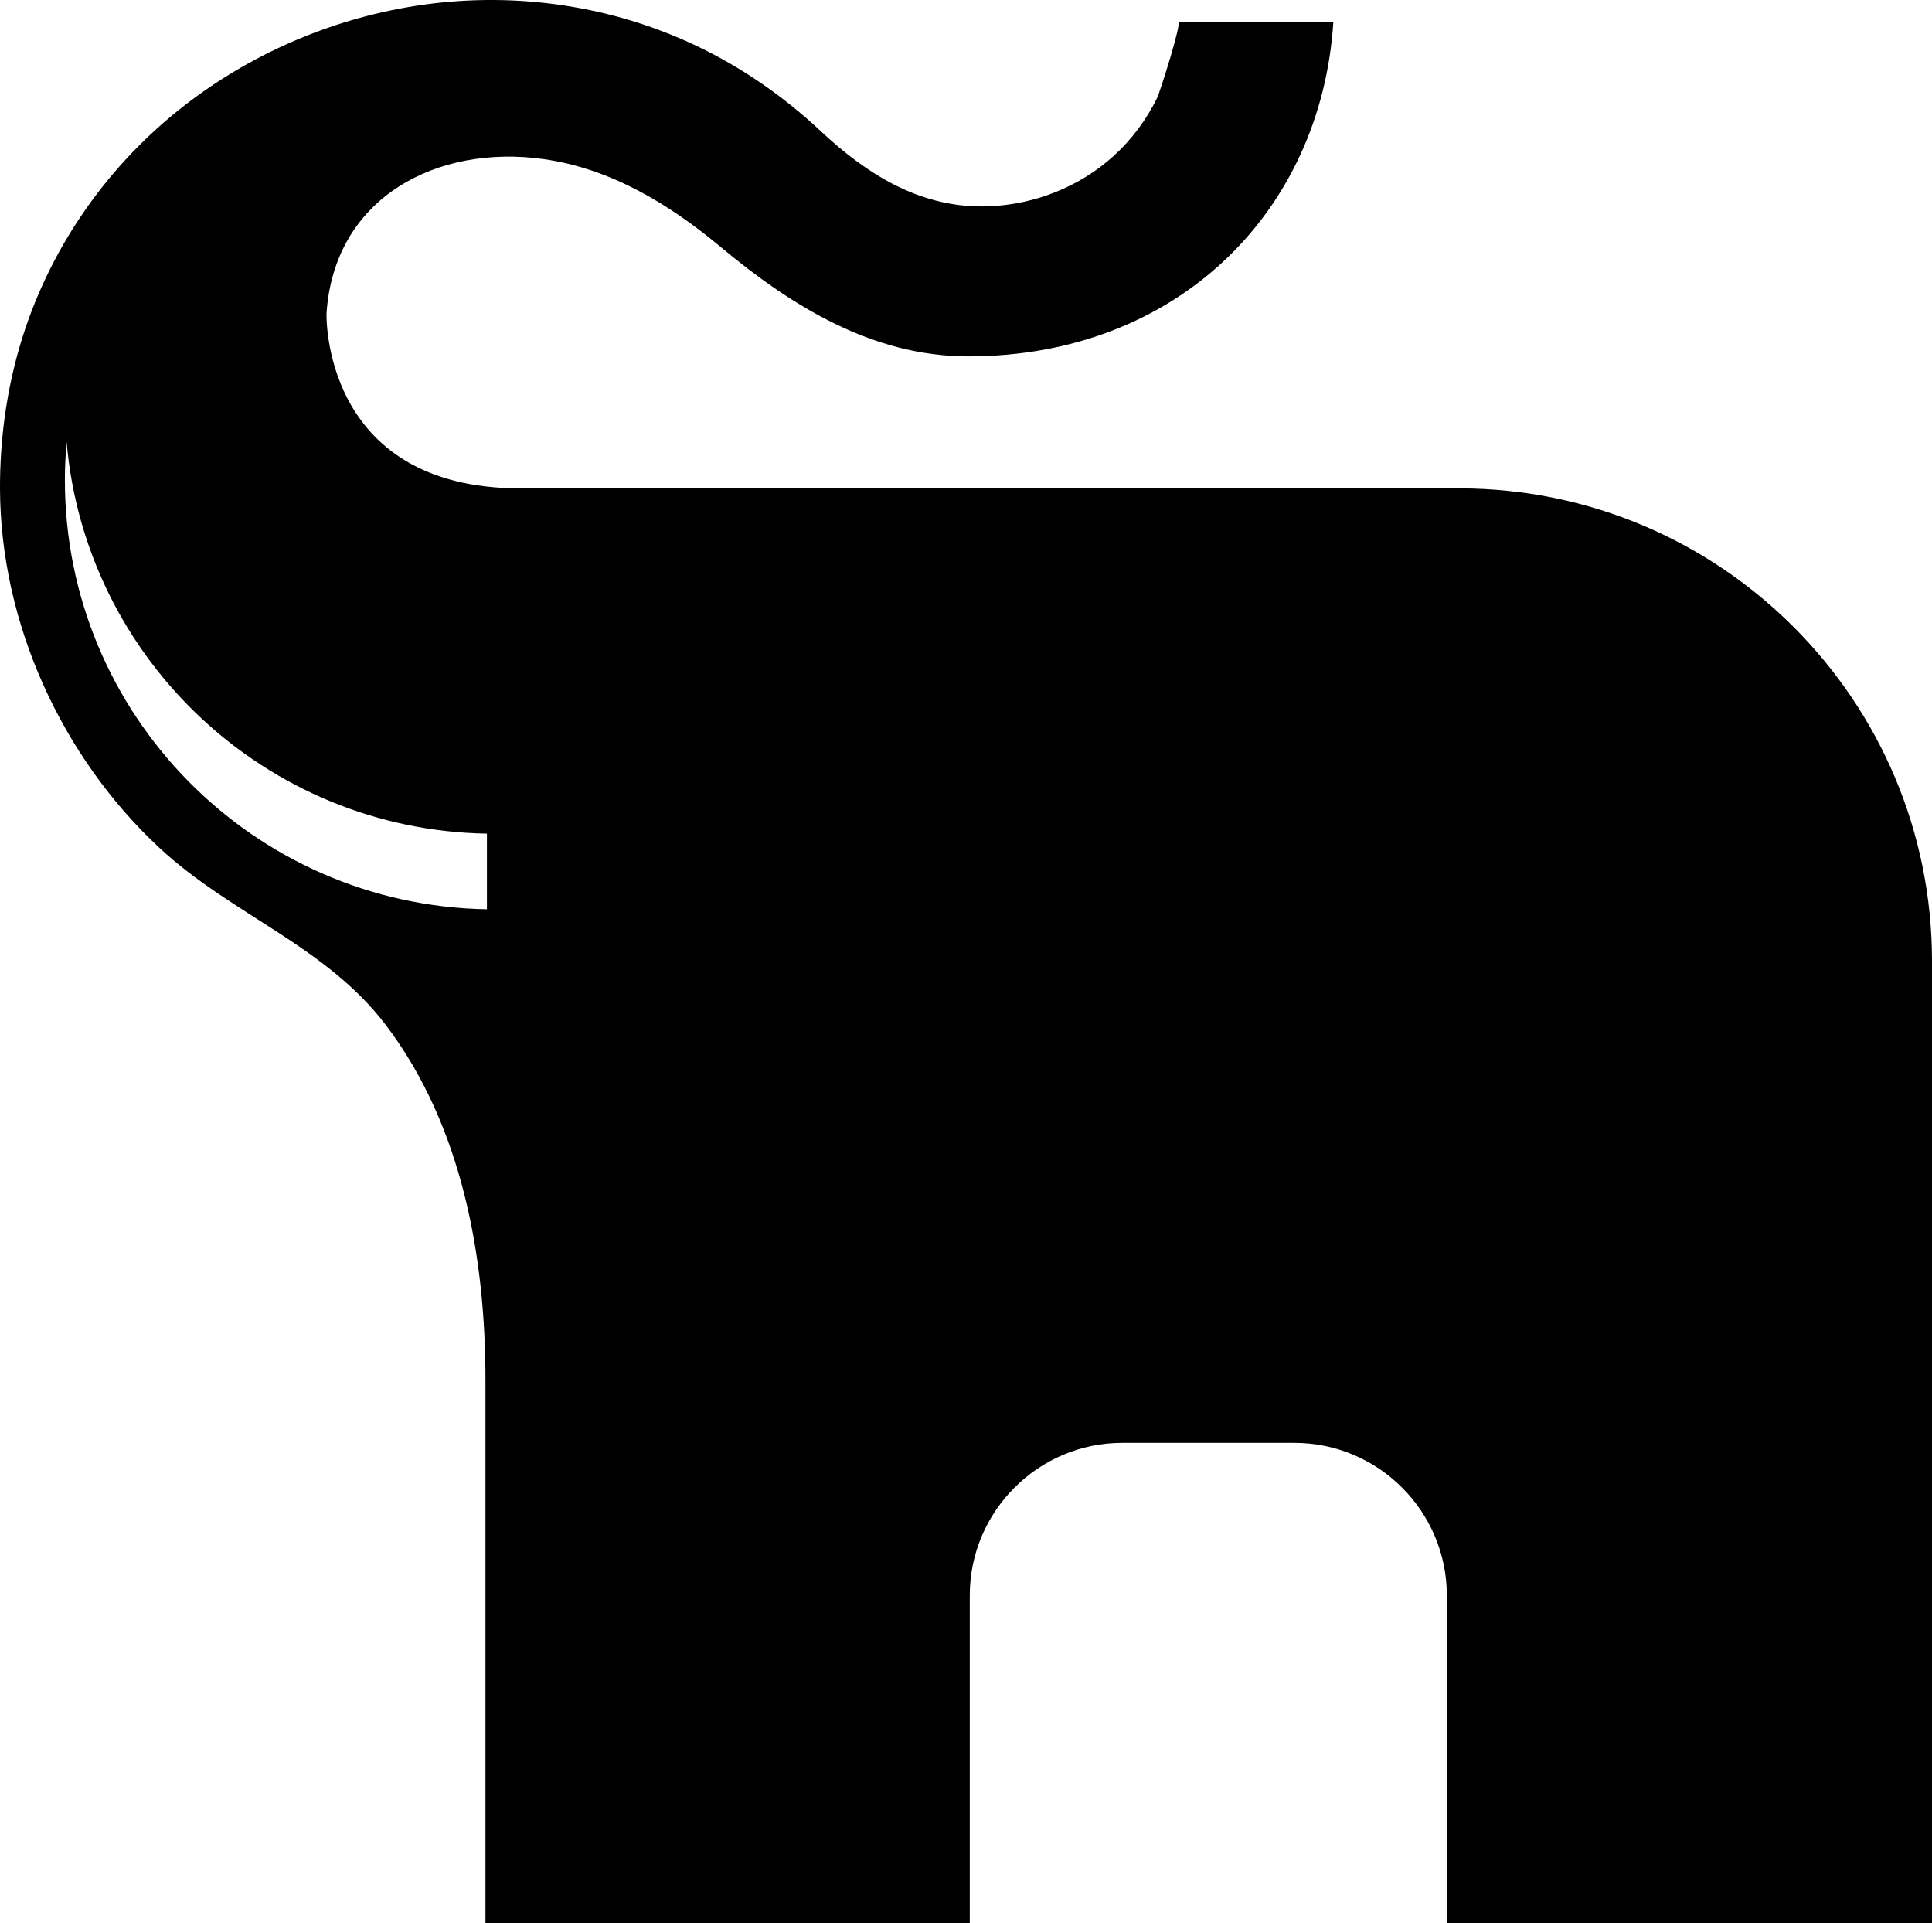 <svg data-name="Layer 1" xmlns="http://www.w3.org/2000/svg" viewBox="0 0 617.09 614.24"><path d="M466.21 155.97H282.68s-116.34-.25-116.44 0c-63.63 0-61.95-55.82-61.95-55.82 2.42-37.29 35.53-54.09 69.27-49.35 21.52 3.02 40.21 14.38 56.64 28.08 22.66 18.9 48.51 34.93 79.05 34.93 66.89 0 112.77-46.35 116.62-106.78h-49.54c1.26 0-5.8 22.32-6.78 24.32-3.41 6.93-8.08 13.21-13.8 18.41-10.91 9.92-25.3 15.57-40.01 16.12-21.31.81-38.62-9.97-53.62-24.03-11.71-10.97-25.02-20.22-39.51-27.13-26.95-12.87-57.44-17.33-86.99-13.27C106.73 5.42 79 17.36 56.34 35.73 33 54.66 15.53 80.26 6.77 109.03 2.14 124.25-.05 140.17 0 156.07c.13 42.78 19.6 85.64 51.05 114.82 23.02 21.35 53.15 31.21 72.39 56.73 24.17 32.05 31.62 73.79 31.62 113.07v173.55h154.69V509.45c0-26.76 21.89-48.65 48.65-48.65h55.07c26.76 0 48.65 21.89 48.65 48.65v104.79h154.97V306.97c0-83.36-67.53-150.91-150.88-151ZM155.53 290.39c-74.66-1.27-134.81-62.15-134.81-137.12 0-4.06.21-8.08.56-12.05 6.04 69.33 63.64 123.81 134.25 125.01v24.15Z"></path></svg>